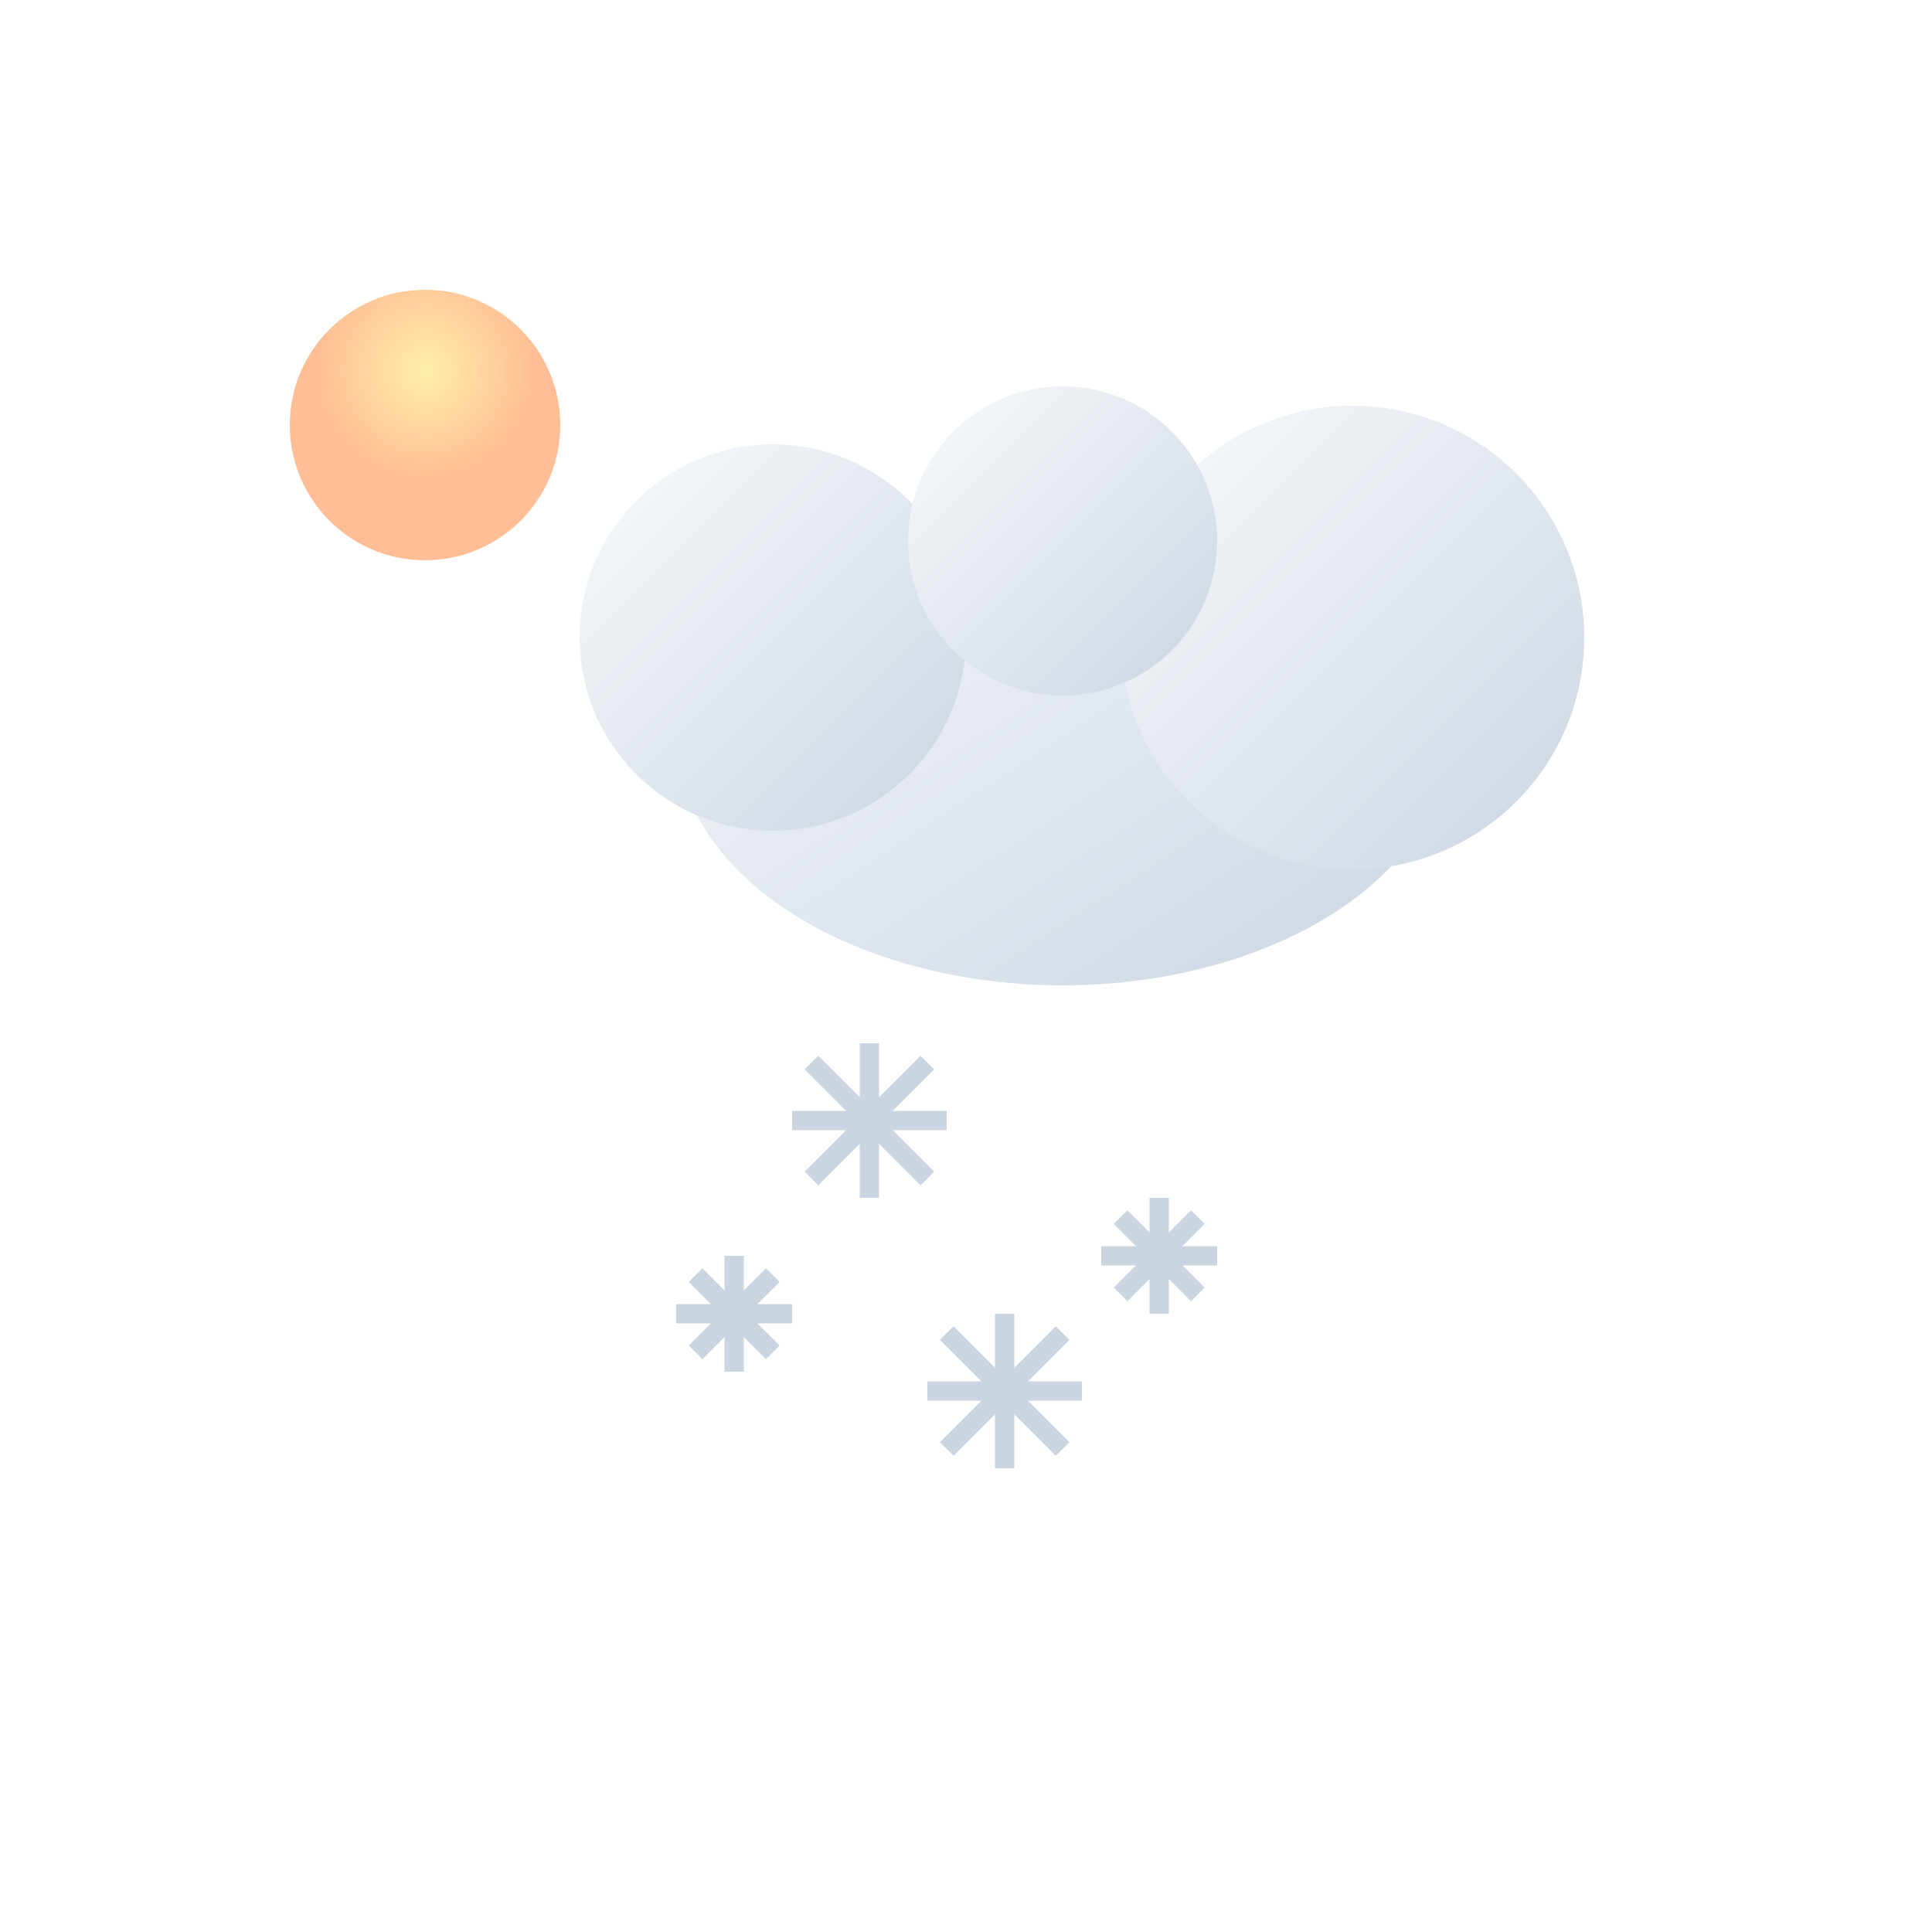 <svg width="80" height="80" viewBox="0 0 100 100" xmlns="http://www.w3.org/2000/svg">
    <defs>
        <radialGradient id="sun13d" cx="50%" cy="30%" r="40%">
            <stop offset="0%" style="stop-color:#FFE066;stop-opacity:0.7" />
            <stop offset="100%" style="stop-color:#FF8C42;stop-opacity:0.7" />
        </radialGradient>
        <linearGradient id="snowClouds13d" x1="0%" y1="0%" x2="100%" y2="100%">
            <stop offset="0%" style="stop-color:#F8FAFC;stop-opacity:1" />
            <stop offset="100%" style="stop-color:#CBD5E1;stop-opacity:1" />
        </linearGradient>
        <filter id="snowShadow13d">
            <feDropShadow dx="2" dy="3" stdDeviation="2" flood-color="#94A3B8" flood-opacity="0.3"/>
        </filter>
    </defs>
    <circle cx="22" cy="22" r="7" fill="url(#sun13d)" opacity="0.8" />
    <ellipse cx="55" cy="38" rx="20" ry="13" fill="url(#snowClouds13d)" filter="url(#snowShadow13d)" />
    <circle cx="40" cy="33" r="10" fill="url(#snowClouds13d)" />
    <circle cx="70" cy="33" r="12" fill="url(#snowClouds13d)" />
    <circle cx="55" cy="28" r="8" fill="url(#snowClouds13d)" />
    <g fill="#FFFFFF" stroke="#CBD5E1" stroke-width="0.5">
        <g transform="translate(45,58)">
            <line x1="-4" y1="0" x2="4" y2="0" stroke-width="1"/>
            <line x1="0" y1="-4" x2="0" y2="4" stroke-width="1"/>
            <line x1="-3" y1="-3" x2="3" y2="3" stroke-width="1"/>
            <line x1="-3" y1="3" x2="3" y2="-3" stroke-width="1"/>
        </g>
        <g transform="translate(60,65)">
            <line x1="-3" y1="0" x2="3" y2="0" stroke-width="1"/>
            <line x1="0" y1="-3" x2="0" y2="3" stroke-width="1"/>
            <line x1="-2" y1="-2" x2="2" y2="2" stroke-width="1"/>
            <line x1="-2" y1="2" x2="2" y2="-2" stroke-width="1"/>
        </g>
        <g transform="translate(38,68)">
            <line x1="-3" y1="0" x2="3" y2="0" stroke-width="1"/>
            <line x1="0" y1="-3" x2="0" y2="3" stroke-width="1"/>
            <line x1="-2" y1="-2" x2="2" y2="2" stroke-width="1"/>
            <line x1="-2" y1="2" x2="2" y2="-2" stroke-width="1"/>
        </g>
        <g transform="translate(52,72)">
            <line x1="-4" y1="0" x2="4" y2="0" stroke-width="1"/>
            <line x1="0" y1="-4" x2="0" y2="4" stroke-width="1"/>
            <line x1="-3" y1="-3" x2="3" y2="3" stroke-width="1"/>
            <line x1="-3" y1="3" x2="3" y2="-3" stroke-width="1"/>
        </g>
    </g>
</svg>